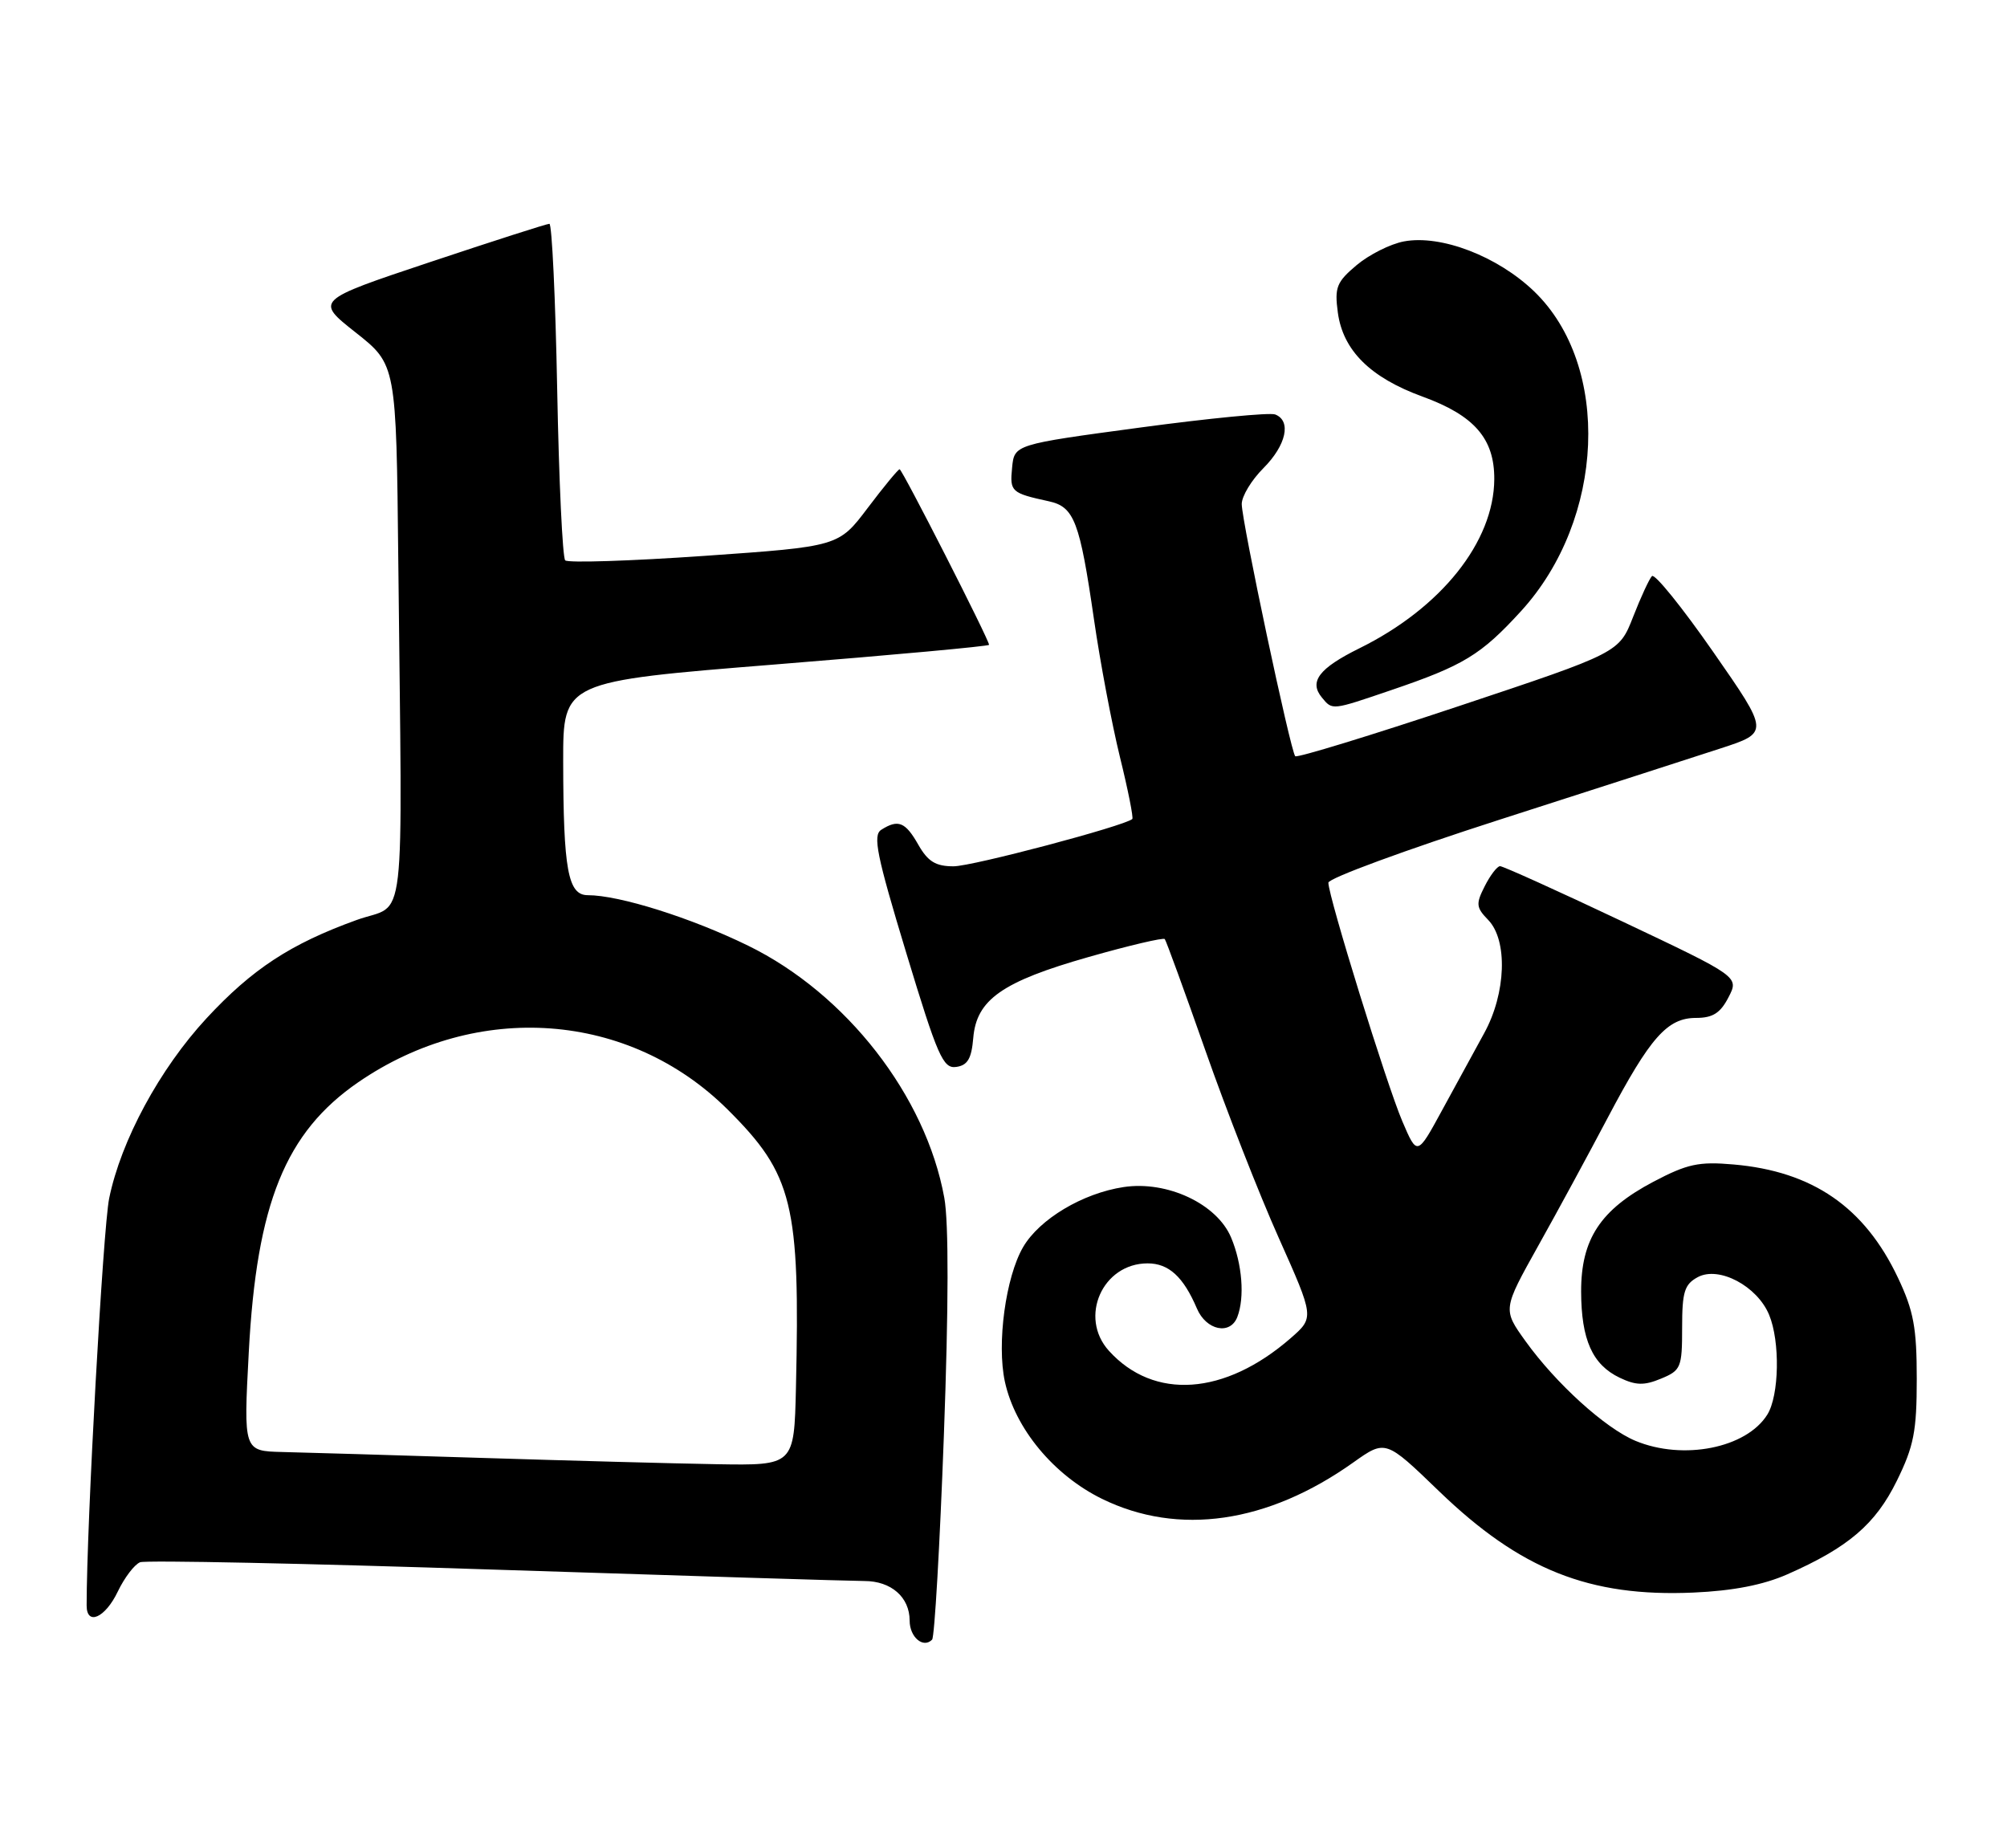 <?xml version="1.0" encoding="UTF-8" standalone="no"?>
<!DOCTYPE svg PUBLIC "-//W3C//DTD SVG 1.1//EN" "http://www.w3.org/Graphics/SVG/1.1/DTD/svg11.dtd" >
<svg xmlns="http://www.w3.org/2000/svg" xmlns:xlink="http://www.w3.org/1999/xlink" version="1.1" viewBox="0 0 278 256">
 <g >
 <path fill="currentColor"
d=" M 130.74 198.86 C 131.40 181.02 131.42 169.33 130.80 165.92 C 128.24 151.80 117.23 137.65 103.62 130.99 C 95.72 127.13 85.79 124.00 81.42 124.00 C 78.67 124.00 78.03 120.50 78.01 105.45 C 78.00 94.40 78.00 94.40 107.50 92.03 C 123.72 90.73 137.00 89.51 137.00 89.32 C 137.00 88.61 124.97 65.00 124.61 65.00 C 124.41 65.00 122.42 67.41 120.20 70.35 C 116.16 75.70 116.16 75.70 97.56 77.00 C 87.33 77.71 78.66 77.99 78.29 77.62 C 77.92 77.25 77.42 66.61 77.18 53.98 C 76.94 41.34 76.45 31.00 76.10 31.00 C 75.74 31.00 68.30 33.39 59.55 36.31 C 43.65 41.62 43.65 41.62 49.27 46.06 C 54.89 50.50 54.89 50.50 55.17 77.75 C 55.72 130.59 56.39 124.90 49.39 127.44 C 40.25 130.74 34.92 134.24 28.61 141.05 C 22.12 148.06 16.76 157.98 15.12 166.00 C 14.27 170.17 12.00 211.18 12.00 222.39 C 12.00 225.25 14.58 224.10 16.31 220.47 C 17.24 218.53 18.63 216.70 19.41 216.40 C 20.18 216.10 42.37 216.56 68.71 217.43 C 95.05 218.29 118.01 219.00 119.73 219.00 C 123.44 219.00 126.00 221.24 126.00 224.49 C 126.00 226.78 127.89 228.38 129.11 227.12 C 129.45 226.78 130.18 214.06 130.74 198.86 Z  M 247.58 218.07 C 256.02 214.35 259.78 211.14 262.74 205.12 C 265.10 200.32 265.50 198.26 265.50 191.00 C 265.50 183.92 265.07 181.58 262.90 177.00 C 258.27 167.21 251.07 162.25 240.11 161.30 C 235.30 160.88 233.72 161.22 229.01 163.70 C 221.68 167.57 219.00 171.64 219.01 178.90 C 219.03 185.58 220.57 189.03 224.35 190.84 C 226.59 191.91 227.74 191.94 230.07 190.97 C 232.84 189.83 233.00 189.43 233.00 183.91 C 233.00 178.93 233.32 177.90 235.18 176.90 C 238.11 175.34 243.40 178.14 245.05 182.13 C 246.59 185.83 246.45 193.31 244.80 195.95 C 241.90 200.60 233.13 202.33 226.53 199.58 C 222.34 197.83 215.52 191.64 211.31 185.78 C 208.15 181.38 208.15 181.38 213.04 172.62 C 215.74 167.80 220.08 159.79 222.70 154.82 C 228.58 143.68 230.95 141.00 234.93 141.00 C 237.24 141.00 238.30 140.33 239.42 138.15 C 240.90 135.30 240.90 135.30 224.70 127.63 C 215.79 123.41 208.17 119.97 207.78 119.98 C 207.38 119.99 206.42 121.24 205.66 122.75 C 204.41 125.21 204.46 125.70 206.13 127.42 C 208.87 130.24 208.62 137.58 205.59 143.10 C 204.27 145.52 201.64 150.34 199.74 153.81 C 196.30 160.13 196.30 160.13 194.24 155.31 C 192.09 150.29 184.00 124.19 184.00 122.27 C 184.00 121.66 194.69 117.73 207.75 113.53 C 220.81 109.33 234.56 104.90 238.29 103.68 C 245.08 101.47 245.08 101.47 237.29 90.28 C 233.01 84.13 229.20 79.41 228.82 79.80 C 228.45 80.18 227.27 82.73 226.21 85.45 C 224.27 90.41 224.27 90.41 202.07 97.81 C 189.86 101.88 179.67 105.00 179.41 104.75 C 178.77 104.10 172.00 72.21 172.00 69.82 C 172.00 68.73 173.35 66.50 175.00 64.85 C 178.17 61.67 178.91 58.29 176.63 57.41 C 175.88 57.12 167.44 57.94 157.88 59.23 C 140.50 61.57 140.50 61.57 140.19 64.79 C 139.86 68.11 140.06 68.30 145.29 69.44 C 148.80 70.21 149.56 72.22 151.53 85.78 C 152.38 91.68 154.00 100.25 155.12 104.83 C 156.25 109.41 157.02 113.29 156.84 113.45 C 155.67 114.44 134.68 120.00 132.08 120.00 C 129.60 120.00 128.53 119.34 127.20 117.01 C 125.41 113.85 124.41 113.45 122.07 114.94 C 120.87 115.70 121.43 118.47 125.52 131.96 C 129.88 146.35 130.63 148.05 132.45 147.79 C 134.03 147.57 134.57 146.64 134.81 143.79 C 135.25 138.47 138.81 135.97 150.80 132.56 C 156.41 130.96 161.15 129.85 161.34 130.08 C 161.53 130.31 164.06 137.25 166.96 145.50 C 169.85 153.75 174.43 165.45 177.14 171.50 C 182.05 182.50 182.05 182.50 178.78 185.36 C 169.65 193.31 159.83 193.99 153.60 187.11 C 149.40 182.47 152.71 175.00 158.96 175.00 C 161.89 175.00 163.91 176.85 165.79 181.25 C 167.08 184.29 170.41 184.98 171.39 182.42 C 172.43 179.72 172.07 175.09 170.53 171.43 C 168.58 166.76 161.68 163.52 155.64 164.43 C 149.96 165.29 143.99 168.86 141.72 172.74 C 139.30 176.89 138.05 186.10 139.19 191.38 C 140.60 197.88 145.96 204.34 152.65 207.62 C 163.24 212.80 175.60 211.01 187.45 202.58 C 191.92 199.41 191.92 199.41 199.32 206.55 C 210.59 217.43 220.16 221.24 234.58 220.60 C 240.05 220.36 244.25 219.54 247.58 218.07 Z  M 192.63 95.62 C 202.73 92.19 205.13 90.73 210.68 84.66 C 222.33 71.92 223.20 50.67 212.50 40.36 C 207.44 35.49 199.59 32.48 194.47 33.44 C 192.59 33.79 189.65 35.27 187.92 36.72 C 185.14 39.06 184.84 39.80 185.31 43.29 C 186.02 48.54 189.80 52.30 197.05 54.94 C 204.22 57.55 207.01 60.76 206.98 66.38 C 206.93 75.05 199.62 84.22 188.28 89.81 C 182.70 92.57 181.28 94.43 183.11 96.63 C 184.57 98.40 184.44 98.41 192.63 95.62 Z  M 66.50 201.94 C 54.40 201.56 42.08 201.20 39.12 201.13 C 33.73 201.00 33.73 201.00 34.46 187.30 C 35.55 166.69 39.54 156.86 49.61 149.92 C 66.12 138.57 87.15 140.12 100.80 153.70 C 109.84 162.70 110.84 166.77 110.25 192.25 C 110.00 203.00 110.00 203.00 99.25 202.82 C 93.34 202.72 78.60 202.32 66.50 201.94 Z "/>
</g>
</svg>